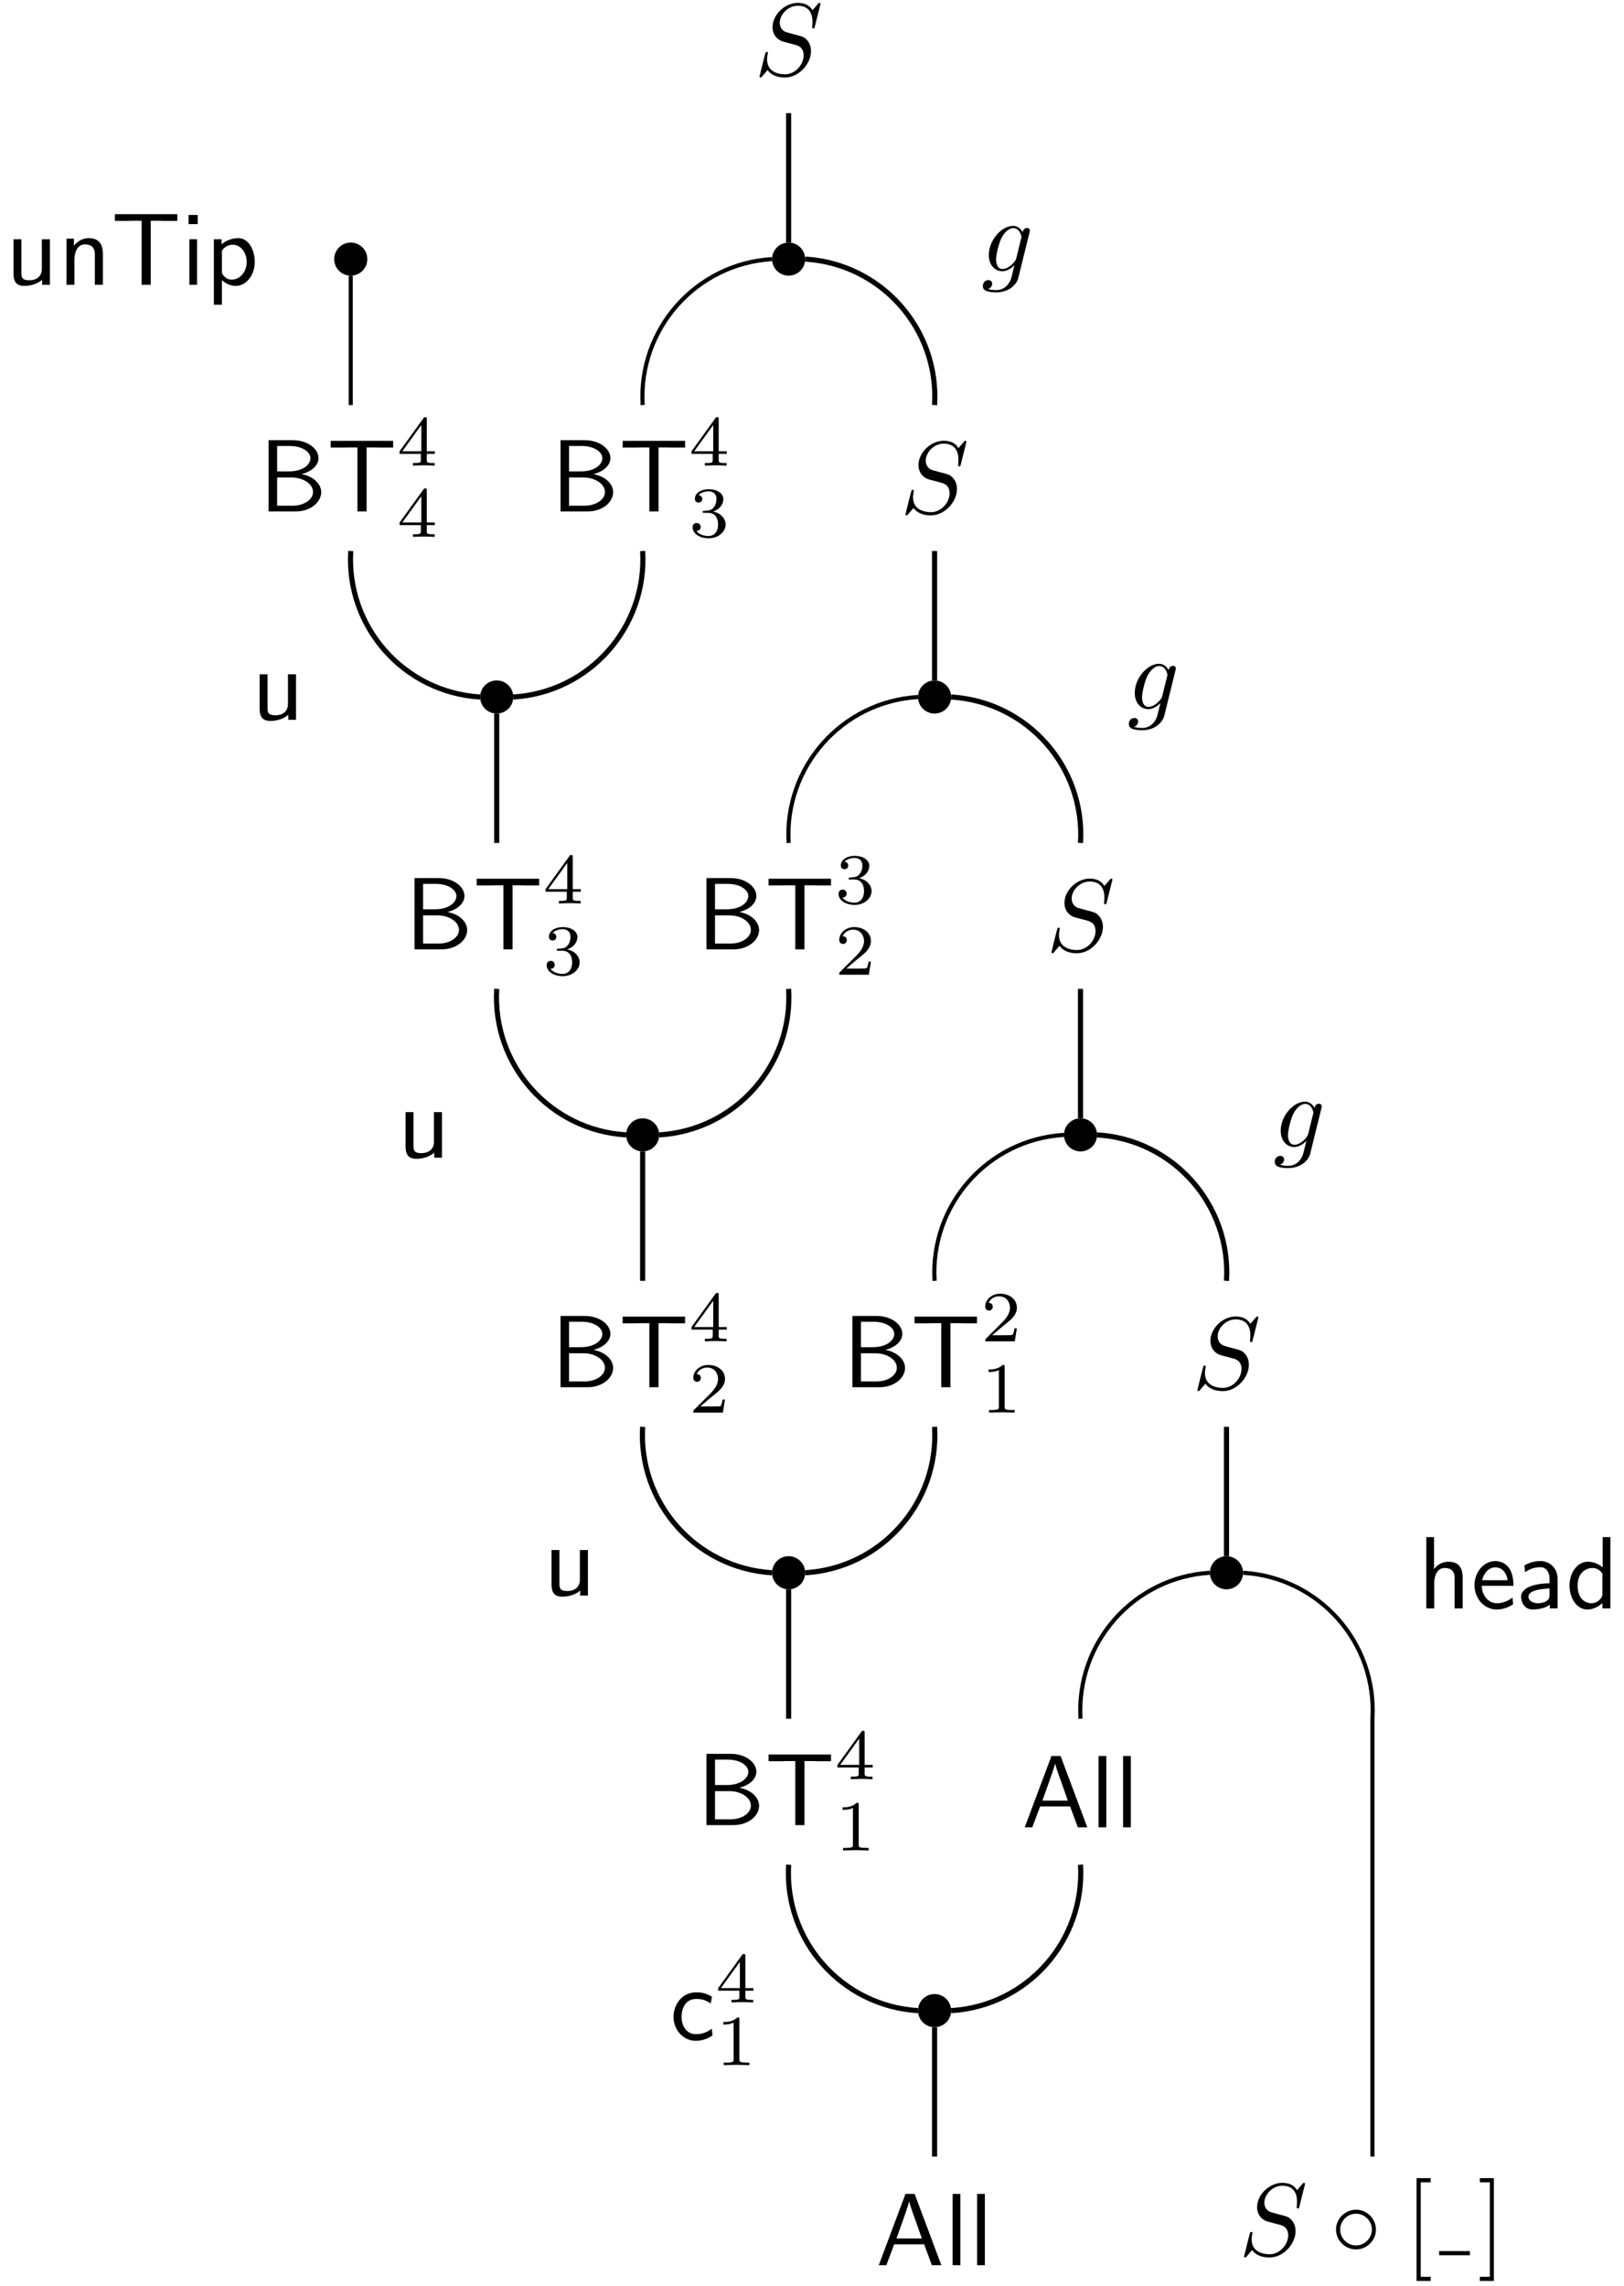 <?xml version="1.0" encoding="UTF-8"?>
<svg xmlns="http://www.w3.org/2000/svg" xmlns:xlink="http://www.w3.org/1999/xlink" width="236.553pt" height="332.976pt" viewBox="0 0 157.702 221.984" version="1.1">
<defs>
<g>
<symbol overflow="visible" id="glyph0-0">
<path style="stroke:none;" d=""/>
</symbol>
<symbol overflow="visible" id="glyph0-1">
<path style="stroke:none;" d="M 3.766 -6.922 L 2.875 -6.922 L 0.281 0 L 1.016 0 L 1.781 -2.031 L 4.688 -2.031 L 5.438 0 L 6.359 0 Z M 4.469 -2.594 L 2 -2.594 L 2.641 -4.391 C 2.844 -4.984 3.156 -5.828 3.234 -6.203 C 3.266 -6.062 3.328 -5.812 3.562 -5.156 Z M 4.469 -2.594 "/>
</symbol>
<symbol overflow="visible" id="glyph0-2">
<path style="stroke:none;" d="M 1.562 -6.922 L 0.812 -6.922 L 0.812 0 L 1.562 0 Z M 1.562 -6.922 "/>
</symbol>
<symbol overflow="visible" id="glyph0-3">
<path style="stroke:none;" d="M 0.969 -6.922 L 0.969 0 L 3.594 0 C 5.031 0 6.078 -0.891 6.078 -1.875 C 6.078 -2.734 5.219 -3.453 4.156 -3.625 C 5.062 -3.844 5.812 -4.422 5.812 -5.188 C 5.812 -6.094 4.75 -6.922 3.328 -6.922 Z M 1.797 -3.891 L 1.797 -6.359 L 3.047 -6.359 C 4.156 -6.359 5.031 -5.828 5.031 -5.172 C 5.031 -4.578 4.328 -3.891 2.953 -3.891 Z M 1.797 -0.562 L 1.797 -3.297 L 3.234 -3.297 C 4.297 -3.297 5.281 -2.688 5.281 -1.891 C 5.281 -1.141 4.391 -0.562 3.312 -0.562 Z M 1.797 -0.562 "/>
</symbol>
<symbol overflow="visible" id="glyph0-4">
<path style="stroke:none;" d="M 3.844 -6.219 L 4.719 -6.219 C 4.844 -6.219 4.969 -6.203 5.078 -6.203 L 6.422 -6.203 L 6.422 -6.859 L 0.359 -6.859 L 0.359 -6.203 L 1.688 -6.203 C 1.812 -6.203 1.938 -6.219 2.047 -6.219 L 2.953 -6.219 L 2.953 0 L 3.844 0 Z M 3.844 -6.219 "/>
</symbol>
<symbol overflow="visible" id="glyph0-5">
<path style="stroke:none;" d="M 4.344 -4.422 L 3.562 -4.422 L 3.562 -1.531 C 3.562 -0.781 3 -0.438 2.359 -0.438 C 1.656 -0.438 1.578 -0.703 1.578 -1.125 L 1.578 -4.422 L 0.812 -4.422 L 0.812 -1.094 C 0.812 -0.375 1.031 0.109 1.859 0.109 C 2.391 0.109 3.094 -0.047 3.594 -0.484 L 3.594 0 L 4.344 0 Z M 4.344 -4.422 "/>
</symbol>
<symbol overflow="visible" id="glyph0-6">
<path style="stroke:none;" d="M 4.094 -4.172 C 3.5 -4.5 3.156 -4.594 2.547 -4.594 C 1.172 -4.594 0.359 -3.391 0.359 -2.219 C 0.359 -0.984 1.266 0.109 2.516 0.109 C 3.047 0.109 3.594 -0.031 4.141 -0.406 L 4.078 -1.062 C 3.562 -0.672 3.031 -0.531 2.516 -0.531 C 1.688 -0.531 1.141 -1.25 1.141 -2.219 C 1.141 -3 1.5 -3.953 2.562 -3.953 C 3.078 -3.953 3.422 -3.875 3.969 -3.516 Z M 4.094 -4.172 "/>
</symbol>
<symbol overflow="visible" id="glyph0-7">
<path style="stroke:none;" d="M 4.344 -2.969 C 4.344 -3.625 4.188 -4.531 2.969 -4.531 C 2.359 -4.531 1.875 -4.234 1.562 -3.812 L 1.562 -6.922 L 0.812 -6.922 L 0.812 0 L 1.578 0 L 1.578 -2.438 C 1.578 -3.094 1.828 -3.922 2.594 -3.922 C 3.547 -3.922 3.562 -3.219 3.562 -2.906 L 3.562 0 L 4.344 0 Z M 4.344 -2.969 "/>
</symbol>
<symbol overflow="visible" id="glyph0-8">
<path style="stroke:none;" d="M 4.125 -2.188 C 4.125 -2.516 4.109 -3.266 3.734 -3.875 C 3.312 -4.484 2.719 -4.594 2.359 -4.594 C 1.25 -4.594 0.344 -3.531 0.344 -2.25 C 0.344 -0.938 1.312 0.109 2.5 0.109 C 3.125 0.109 3.703 -0.125 4.094 -0.406 L 4.031 -1.062 C 3.406 -0.531 2.734 -0.5 2.516 -0.5 C 1.719 -0.5 1.078 -1.203 1.047 -2.188 Z M 1.094 -2.734 C 1.25 -3.484 1.781 -3.984 2.359 -3.984 C 2.875 -3.984 3.422 -3.656 3.562 -2.734 Z M 1.094 -2.734 "/>
</symbol>
<symbol overflow="visible" id="glyph0-9">
<path style="stroke:none;" d="M 3.984 -2.875 C 3.984 -3.891 3.25 -4.594 2.328 -4.594 C 1.688 -4.594 1.234 -4.438 0.766 -4.172 L 0.828 -3.516 C 1.344 -3.875 1.844 -4 2.328 -4 C 2.797 -4 3.203 -3.609 3.203 -2.875 L 3.203 -2.438 C 1.703 -2.422 0.438 -2 0.438 -1.125 C 0.438 -0.703 0.703 0.109 1.578 0.109 C 1.719 0.109 2.656 0.094 3.234 -0.359 L 3.234 0 L 3.984 0 Z M 3.203 -1.312 C 3.203 -1.125 3.203 -0.875 2.859 -0.688 C 2.578 -0.516 2.188 -0.5 2.078 -0.5 C 1.609 -0.5 1.156 -0.734 1.156 -1.141 C 1.156 -1.844 2.766 -1.906 3.203 -1.938 Z M 3.203 -1.312 "/>
</symbol>
<symbol overflow="visible" id="glyph0-10">
<path style="stroke:none;" d="M 4.328 -6.922 L 3.578 -6.922 L 3.578 -3.984 C 3.047 -4.422 2.5 -4.531 2.125 -4.531 C 1.141 -4.531 0.359 -3.5 0.359 -2.219 C 0.359 -0.906 1.125 0.109 2.078 0.109 C 2.406 0.109 2.984 0.016 3.547 -0.516 L 3.547 0 L 4.328 0 Z M 3.547 -1.391 C 3.547 -1.25 3.531 -1.062 3.219 -0.781 C 2.984 -0.578 2.734 -0.5 2.484 -0.5 C 1.859 -0.5 1.141 -0.969 1.141 -2.203 C 1.141 -3.516 2 -3.922 2.578 -3.922 C 3.031 -3.922 3.328 -3.703 3.547 -3.375 Z M 3.547 -1.391 "/>
</symbol>
<symbol overflow="visible" id="glyph0-11">
<path style="stroke:none;" d="M 4.344 -2.969 C 4.344 -3.625 4.188 -4.531 2.969 -4.531 C 2.078 -4.531 1.578 -3.859 1.531 -3.781 L 1.531 -4.484 L 0.812 -4.484 L 0.812 0 L 1.578 0 L 1.578 -2.438 C 1.578 -3.094 1.828 -3.922 2.594 -3.922 C 3.547 -3.922 3.562 -3.219 3.562 -2.906 L 3.562 0 L 4.344 0 Z M 4.344 -2.969 "/>
</symbol>
<symbol overflow="visible" id="glyph0-12">
<path style="stroke:none;" d="M 1.625 -6.781 L 0.734 -6.781 L 0.734 -5.891 L 1.625 -5.891 Z M 1.562 -4.422 L 0.812 -4.422 L 0.812 0 L 1.562 0 Z M 1.562 -4.422 "/>
</symbol>
<symbol overflow="visible" id="glyph0-13">
<path style="stroke:none;" d="M 1.594 -0.453 C 1.906 -0.172 2.344 0.109 2.938 0.109 C 3.906 0.109 4.781 -0.875 4.781 -2.219 C 4.781 -3.422 4.156 -4.531 3.203 -4.531 C 2.609 -4.531 2.031 -4.328 1.562 -3.938 L 1.562 -4.422 L 0.812 -4.422 L 0.812 1.938 L 1.594 1.938 Z M 1.594 -3.312 C 1.828 -3.672 2.219 -3.891 2.656 -3.891 C 3.406 -3.891 4 -3.141 4 -2.219 C 4 -1.203 3.297 -0.5 2.547 -0.5 C 2.156 -0.5 1.891 -0.703 1.688 -0.969 C 1.594 -1.109 1.594 -1.141 1.594 -1.312 Z M 1.594 -3.312 "/>
</symbol>
<symbol overflow="visible" id="glyph1-0">
<path style="stroke:none;" d=""/>
</symbol>
<symbol overflow="visible" id="glyph1-1">
<path style="stroke:none;" d="M 3.688 -1.141 L 3.688 -1.391 L 2.906 -1.391 L 2.906 -4.5 C 2.906 -4.641 2.906 -4.703 2.766 -4.703 C 2.672 -4.703 2.641 -4.703 2.578 -4.594 L 0.266 -1.391 L 0.266 -1.141 L 2.328 -1.141 L 2.328 -0.578 C 2.328 -0.328 2.328 -0.25 1.75 -0.25 L 1.562 -0.25 L 1.562 0 C 1.922 -0.016 2.359 -0.031 2.609 -0.031 C 2.875 -0.031 3.312 -0.016 3.672 0 L 3.672 -0.25 L 3.484 -0.25 C 2.906 -0.25 2.906 -0.328 2.906 -0.578 L 2.906 -1.141 Z M 2.375 -3.938 L 2.375 -1.391 L 0.531 -1.391 Z M 2.375 -3.938 "/>
</symbol>
<symbol overflow="visible" id="glyph1-2">
<path style="stroke:none;" d="M 2.328 -4.438 C 2.328 -4.625 2.328 -4.625 2.125 -4.625 C 1.672 -4.188 1.047 -4.188 0.766 -4.188 L 0.766 -3.938 C 0.922 -3.938 1.391 -3.938 1.766 -4.125 L 1.766 -0.578 C 1.766 -0.344 1.766 -0.25 1.078 -0.25 L 0.812 -0.25 L 0.812 0 C 0.938 0 1.797 -0.031 2.047 -0.031 C 2.266 -0.031 3.141 0 3.297 0 L 3.297 -0.25 L 3.031 -0.25 C 2.328 -0.25 2.328 -0.344 2.328 -0.578 Z M 2.328 -4.438 "/>
</symbol>
<symbol overflow="visible" id="glyph1-3">
<path style="stroke:none;" d="M 3.516 -1.266 L 3.281 -1.266 C 3.266 -1.109 3.188 -0.703 3.094 -0.641 C 3.047 -0.594 2.516 -0.594 2.406 -0.594 L 1.125 -0.594 C 1.859 -1.234 2.109 -1.438 2.516 -1.766 C 3.031 -2.172 3.516 -2.609 3.516 -3.266 C 3.516 -4.109 2.781 -4.625 1.891 -4.625 C 1.031 -4.625 0.438 -4.016 0.438 -3.375 C 0.438 -3.031 0.734 -2.984 0.812 -2.984 C 0.969 -2.984 1.172 -3.109 1.172 -3.359 C 1.172 -3.484 1.125 -3.734 0.766 -3.734 C 0.984 -4.219 1.453 -4.375 1.781 -4.375 C 2.484 -4.375 2.844 -3.828 2.844 -3.266 C 2.844 -2.656 2.406 -2.188 2.188 -1.938 L 0.516 -0.266 C 0.438 -0.203 0.438 -0.188 0.438 0 L 3.312 0 Z M 3.516 -1.266 "/>
</symbol>
<symbol overflow="visible" id="glyph1-4">
<path style="stroke:none;" d="M 1.906 -2.328 C 2.453 -2.328 2.844 -1.953 2.844 -1.203 C 2.844 -0.344 2.328 -0.078 1.938 -0.078 C 1.656 -0.078 1.031 -0.156 0.75 -0.578 C 1.078 -0.578 1.156 -0.812 1.156 -0.969 C 1.156 -1.188 0.984 -1.344 0.766 -1.344 C 0.578 -1.344 0.375 -1.219 0.375 -0.938 C 0.375 -0.281 1.094 0.141 1.938 0.141 C 2.906 0.141 3.578 -0.516 3.578 -1.203 C 3.578 -1.75 3.141 -2.297 2.375 -2.453 C 3.094 -2.719 3.359 -3.234 3.359 -3.672 C 3.359 -4.219 2.734 -4.625 1.953 -4.625 C 1.188 -4.625 0.594 -4.25 0.594 -3.688 C 0.594 -3.453 0.75 -3.328 0.953 -3.328 C 1.172 -3.328 1.312 -3.484 1.312 -3.672 C 1.312 -3.875 1.172 -4.031 0.953 -4.047 C 1.203 -4.344 1.672 -4.422 1.938 -4.422 C 2.25 -4.422 2.688 -4.266 2.688 -3.672 C 2.688 -3.375 2.594 -3.047 2.406 -2.844 C 2.188 -2.578 1.984 -2.562 1.641 -2.531 C 1.469 -2.516 1.453 -2.516 1.422 -2.516 C 1.406 -2.516 1.344 -2.5 1.344 -2.422 C 1.344 -2.328 1.406 -2.328 1.531 -2.328 Z M 1.906 -2.328 "/>
</symbol>
<symbol overflow="visible" id="glyph2-0">
<path style="stroke:none;" d=""/>
</symbol>
<symbol overflow="visible" id="glyph2-1">
<path style="stroke:none;" d="M 6.438 -6.922 C 6.438 -6.953 6.406 -7.031 6.312 -7.031 C 6.266 -7.031 6.266 -7.016 6.141 -6.875 L 5.656 -6.312 C 5.406 -6.781 4.891 -7.031 4.234 -7.031 C 2.969 -7.031 1.781 -5.875 1.781 -4.672 C 1.781 -3.875 2.297 -3.406 2.812 -3.266 L 3.875 -2.984 C 4.25 -2.891 4.797 -2.734 4.797 -1.922 C 4.797 -1.031 3.984 -0.094 3 -0.094 C 2.359 -0.094 1.25 -0.312 1.25 -1.547 C 1.25 -1.781 1.312 -2.031 1.312 -2.078 C 1.328 -2.125 1.328 -2.141 1.328 -2.156 C 1.328 -2.25 1.266 -2.266 1.219 -2.266 C 1.172 -2.266 1.141 -2.25 1.109 -2.219 C 1.078 -2.188 0.516 0.094 0.516 0.125 C 0.516 0.172 0.562 0.219 0.625 0.219 C 0.672 0.219 0.688 0.203 0.812 0.062 L 1.297 -0.5 C 1.719 0.078 2.406 0.219 2.984 0.219 C 4.344 0.219 5.516 -1.109 5.516 -2.344 C 5.516 -3.031 5.172 -3.375 5.031 -3.516 C 4.797 -3.734 4.641 -3.781 3.766 -4 C 3.531 -4.062 3.188 -4.172 3.094 -4.188 C 2.828 -4.281 2.484 -4.562 2.484 -5.094 C 2.484 -5.906 3.281 -6.75 4.234 -6.75 C 5.047 -6.75 5.656 -6.312 5.656 -5.203 C 5.656 -4.891 5.625 -4.703 5.625 -4.641 C 5.625 -4.641 5.625 -4.547 5.734 -4.547 C 5.844 -4.547 5.859 -4.578 5.891 -4.75 Z M 6.438 -6.922 "/>
</symbol>
<symbol overflow="visible" id="glyph2-2">
<path style="stroke:none;" d="M 4.688 -3.766 C 4.703 -3.812 4.719 -3.875 4.719 -3.938 C 4.719 -4.109 4.609 -4.203 4.438 -4.203 C 4.344 -4.203 4.062 -4.141 4.031 -3.781 C 3.844 -4.141 3.5 -4.406 3.094 -4.406 C 1.969 -4.406 0.734 -3.016 0.734 -1.578 C 0.734 -0.594 1.328 0 2.047 0 C 2.641 0 3.109 -0.469 3.203 -0.578 L 3.219 -0.562 C 3.016 0.312 2.891 0.734 2.891 0.75 C 2.844 0.844 2.516 1.828 1.453 1.828 C 1.266 1.828 0.938 1.812 0.656 1.719 C 0.953 1.641 1.062 1.375 1.062 1.203 C 1.062 1.047 0.953 0.859 0.688 0.859 C 0.469 0.859 0.156 1.031 0.156 1.438 C 0.156 1.844 0.516 2.047 1.469 2.047 C 2.719 2.047 3.438 1.266 3.594 0.672 Z M 3.406 -1.281 C 3.344 -1.016 3.109 -0.766 2.891 -0.578 C 2.688 -0.406 2.375 -0.219 2.078 -0.219 C 1.578 -0.219 1.438 -0.734 1.438 -1.141 C 1.438 -1.609 1.719 -2.797 2 -3.297 C 2.266 -3.781 2.688 -4.188 3.109 -4.188 C 3.766 -4.188 3.906 -3.375 3.906 -3.328 C 3.906 -3.281 3.891 -3.219 3.875 -3.188 Z M 3.406 -1.281 "/>
</symbol>
<symbol overflow="visible" id="glyph3-0">
<path style="stroke:none;" d=""/>
</symbol>
<symbol overflow="visible" id="glyph3-1">
<path style="stroke:none;" d="M 4.422 -2.5 C 4.422 -3.562 3.531 -4.422 2.5 -4.422 C 1.422 -4.422 0.547 -3.531 0.547 -2.5 C 0.547 -1.438 1.422 -0.562 2.5 -0.562 C 3.531 -0.562 4.422 -1.422 4.422 -2.5 Z M 2.5 -0.953 C 1.625 -0.953 0.953 -1.656 0.953 -2.5 C 0.953 -3.328 1.641 -4.031 2.5 -4.031 C 3.312 -4.031 4.031 -3.344 4.031 -2.5 C 4.031 -1.641 3.312 -0.953 2.5 -0.953 Z M 2.5 -0.953 "/>
</symbol>
<symbol overflow="visible" id="glyph4-0">
<path style="stroke:none;" d=""/>
</symbol>
<symbol overflow="visible" id="glyph4-1">
<path style="stroke:none;" d="M 2.547 2.5 L 2.547 2.094 L 1.578 2.094 L 1.578 -7.078 L 2.547 -7.078 L 2.547 -7.484 L 1.172 -7.484 L 1.172 2.5 Z M 2.547 2.5 "/>
</symbol>
<symbol overflow="visible" id="glyph4-2">
<path style="stroke:none;" d="M 1.578 -7.484 L 0.219 -7.484 L 0.219 -7.078 L 1.188 -7.078 L 1.188 2.094 L 0.219 2.094 L 0.219 2.5 L 1.578 2.5 Z M 1.578 -7.484 "/>
</symbol>
</g>
<clipPath id="clip1">
  <path d="M 137 211 L 139 211 L 139 221.984 L 137 221.984 Z M 137 211 "/>
</clipPath>
<clipPath id="clip2">
  <path d="M 143 211 L 146 211 L 146 221.984 L 143 221.984 Z M 143 211 "/>
</clipPath>
</defs>
<g id="surface1">
<path style="fill:none;stroke-width:0.498;stroke-linecap:butt;stroke-linejoin:miter;stroke:rgb(0%,0%,0%);stroke-opacity:1;stroke-miterlimit:10;" d="M -1.609 14.174 C -8.992 14.619 -14.617 20.963 -14.172 28.346 " transform="matrix(1,0,0,-1,90.754,209.416)"/>
<path style="fill:none;stroke-width:0.498;stroke-linecap:butt;stroke-linejoin:miter;stroke:rgb(0%,0%,0%);stroke-opacity:1;stroke-miterlimit:10;" d="M 1.609 14.174 C 8.992 14.619 14.617 20.963 14.172 28.346 " transform="matrix(1,0,0,-1,90.754,209.416)"/>
<path style="fill:none;stroke-width:0.498;stroke-linecap:butt;stroke-linejoin:miter;stroke:rgb(0%,0%,0%);stroke-opacity:1;stroke-miterlimit:10;" d="M -0 12.564 L -0 0.002 " transform="matrix(1,0,0,-1,90.754,209.416)"/>
<path style="fill:none;stroke-width:0.498;stroke-linecap:butt;stroke-linejoin:miter;stroke:rgb(0%,0%,0%);stroke-opacity:1;stroke-miterlimit:10;" d="M -15.781 56.693 C -23.168 57.139 -28.789 63.482 -28.348 70.865 " transform="matrix(1,0,0,-1,90.754,209.416)"/>
<path style="fill:none;stroke-width:0.498;stroke-linecap:butt;stroke-linejoin:miter;stroke:rgb(0%,0%,0%);stroke-opacity:1;stroke-miterlimit:10;" d="M -12.566 56.693 C -5.18 57.139 0.445 63.482 -0 70.865 " transform="matrix(1,0,0,-1,90.754,209.416)"/>
<path style="fill:none;stroke-width:0.498;stroke-linecap:butt;stroke-linejoin:miter;stroke:rgb(0%,0%,0%);stroke-opacity:1;stroke-miterlimit:10;" d="M -14.172 55.084 L -14.172 42.521 " transform="matrix(1,0,0,-1,90.754,209.416)"/>
<path style="fill:none;stroke-width:0.498;stroke-linecap:butt;stroke-linejoin:miter;stroke:rgb(0%,0%,0%);stroke-opacity:1;stroke-miterlimit:10;" d="M -29.953 99.213 C -37.34 99.658 -42.965 106.002 -42.52 113.389 " transform="matrix(1,0,0,-1,90.754,209.416)"/>
<path style="fill:none;stroke-width:0.498;stroke-linecap:butt;stroke-linejoin:miter;stroke:rgb(0%,0%,0%);stroke-opacity:1;stroke-miterlimit:10;" d="M -26.738 99.213 C -19.356 99.658 -13.731 106.002 -14.172 113.389 " transform="matrix(1,0,0,-1,90.754,209.416)"/>
<path style="fill:none;stroke-width:0.498;stroke-linecap:butt;stroke-linejoin:miter;stroke:rgb(0%,0%,0%);stroke-opacity:1;stroke-miterlimit:10;" d="M -28.348 97.607 L -28.348 85.041 " transform="matrix(1,0,0,-1,90.754,209.416)"/>
<path style="fill:none;stroke-width:0.498;stroke-linecap:butt;stroke-linejoin:miter;stroke:rgb(0%,0%,0%);stroke-opacity:1;stroke-miterlimit:10;" d="M 14.172 113.389 L 14.172 100.822 " transform="matrix(1,0,0,-1,90.754,209.416)"/>
<path style="fill:none;stroke-width:0.498;stroke-linecap:butt;stroke-linejoin:miter;stroke:rgb(0%,0%,0%);stroke-opacity:1;stroke-miterlimit:10;" d="M 28.348 58.303 L 28.348 70.865 " transform="matrix(1,0,0,-1,90.754,209.416)"/>
<path style="fill:none;stroke-width:0.498;stroke-linecap:butt;stroke-linejoin:miter;stroke:rgb(0%,0%,0%);stroke-opacity:1;stroke-miterlimit:10;" d="M 15.781 99.213 C 23.168 98.771 28.793 92.424 28.348 85.041 " transform="matrix(1,0,0,-1,90.754,209.416)"/>
<path style="fill:none;stroke-width:0.498;stroke-linecap:butt;stroke-linejoin:miter;stroke:rgb(0%,0%,0%);stroke-opacity:1;stroke-miterlimit:10;" d="M -0 155.908 L -0 143.342 " transform="matrix(1,0,0,-1,90.754,209.416)"/>
<path style="fill:none;stroke-width:0.498;stroke-linecap:butt;stroke-linejoin:miter;stroke:rgb(0%,0%,0%);stroke-opacity:1;stroke-miterlimit:10;" d="M 1.609 141.732 C 8.992 141.291 14.617 134.943 14.172 127.561 " transform="matrix(1,0,0,-1,90.754,209.416)"/>
<path style="fill:none;stroke-width:0.498;stroke-linecap:butt;stroke-linejoin:miter;stroke:rgb(0%,0%,0%);stroke-opacity:1;stroke-miterlimit:10;" d="M -14.172 198.428 L -14.172 185.861 " transform="matrix(1,0,0,-1,90.754,209.416)"/>
<path style="fill:none;stroke-width:0.498;stroke-linecap:butt;stroke-linejoin:miter;stroke:rgb(0%,0%,0%);stroke-opacity:1;stroke-miterlimit:10;" d="M -12.566 184.256 C -5.18 183.811 0.445 177.467 -0 170.08 " transform="matrix(1,0,0,-1,90.754,209.416)"/>
<path style="fill:none;stroke-width:0.498;stroke-linecap:butt;stroke-linejoin:miter;stroke:rgb(0%,0%,0%);stroke-opacity:1;stroke-miterlimit:10;" d="M -44.129 141.732 C -51.512 142.178 -57.137 148.521 -56.695 155.908 " transform="matrix(1,0,0,-1,90.754,209.416)"/>
<path style="fill:none;stroke-width:0.498;stroke-linecap:butt;stroke-linejoin:miter;stroke:rgb(0%,0%,0%);stroke-opacity:1;stroke-miterlimit:10;" d="M -40.91 141.732 C -33.527 142.178 -27.902 148.521 -28.348 155.908 " transform="matrix(1,0,0,-1,90.754,209.416)"/>
<path style="fill:none;stroke-width:0.498;stroke-linecap:butt;stroke-linejoin:miter;stroke:rgb(0%,0%,0%);stroke-opacity:1;stroke-miterlimit:10;" d="M -42.52 140.127 L -42.52 127.561 " transform="matrix(1,0,0,-1,90.754,209.416)"/>
<path style="fill:none;stroke-width:0.399;stroke-linecap:butt;stroke-linejoin:miter;stroke:rgb(0%,0%,0%);stroke-opacity:1;stroke-miterlimit:10;" d="M 42.519 0.002 L 42.519 42.521 C 42.965 49.904 37.34 56.248 29.957 56.693 " transform="matrix(1,0,0,-1,90.754,209.416)"/>
<path style="fill:none;stroke-width:0.399;stroke-linecap:butt;stroke-linejoin:miter;stroke:rgb(0%,0%,0%);stroke-opacity:1;stroke-miterlimit:10;" d="M 26.738 56.693 C 19.355 56.248 13.73 49.904 14.172 42.521 " transform="matrix(1,0,0,-1,90.754,209.416)"/>
<path style="fill:none;stroke-width:0.399;stroke-linecap:butt;stroke-linejoin:miter;stroke:rgb(0%,0%,0%);stroke-opacity:1;stroke-miterlimit:10;" d="M -0 85.041 C -0.445 92.424 5.18 98.771 12.566 99.213 " transform="matrix(1,0,0,-1,90.754,209.416)"/>
<path style="fill:none;stroke-width:0.399;stroke-linecap:butt;stroke-linejoin:miter;stroke:rgb(0%,0%,0%);stroke-opacity:1;stroke-miterlimit:10;" d="M -14.172 127.561 C -14.617 134.943 -8.992 141.291 -1.609 141.732 " transform="matrix(1,0,0,-1,90.754,209.416)"/>
<path style="fill:none;stroke-width:0.399;stroke-linecap:butt;stroke-linejoin:miter;stroke:rgb(0%,0%,0%);stroke-opacity:1;stroke-miterlimit:10;" d="M -28.348 170.08 C -28.789 177.467 -23.168 183.811 -15.781 184.256 " transform="matrix(1,0,0,-1,90.754,209.416)"/>
<path style="fill:none;stroke-width:0.399;stroke-linecap:butt;stroke-linejoin:miter;stroke:rgb(0%,0%,0%);stroke-opacity:1;stroke-miterlimit:10;" d="M -56.695 170.08 L -56.695 182.646 " transform="matrix(1,0,0,-1,90.754,209.416)"/>
<path style="fill-rule:nonzero;fill:rgb(0%,0%,0%);fill-opacity:1;stroke-width:0.399;stroke-linecap:butt;stroke-linejoin:miter;stroke:rgb(0%,0%,0%);stroke-opacity:1;stroke-miterlimit:10;" d="M 1.41 14.174 C 1.41 14.951 0.777 15.584 -0 15.584 C -0.777 15.584 -1.41 14.951 -1.41 14.174 C -1.41 13.396 -0.777 12.764 -0 12.764 C 0.777 12.764 1.41 13.396 1.41 14.174 Z M 1.41 14.174 " transform="matrix(1,0,0,-1,90.754,209.416)"/>
<g style="fill:rgb(0%,0%,0%);fill-opacity:1;">
  <use xlink:href="#glyph0-1" x="85.053" y="219.962"/>
  <use xlink:href="#glyph0-2" x="91.695" y="219.962"/>
  <use xlink:href="#glyph0-2" x="94.075" y="219.962"/>
</g>
<g style="fill:rgb(0%,0%,0%);fill-opacity:1;">
  <use xlink:href="#glyph0-1" x="99.226" y="177.442"/>
  <use xlink:href="#glyph0-2" x="105.868" y="177.442"/>
  <use xlink:href="#glyph0-2" x="108.248" y="177.442"/>
</g>
<g style="fill:rgb(0%,0%,0%);fill-opacity:1;">
  <use xlink:href="#glyph0-3" x="67.635" y="177.226"/>
  <use xlink:href="#glyph0-4" x="74.277" y="177.226"/>
</g>
<g style="fill:rgb(0%,0%,0%);fill-opacity:1;">
  <use xlink:href="#glyph1-1" x="81.057" y="172.771"/>
</g>
<g style="fill:rgb(0%,0%,0%);fill-opacity:1;">
  <use xlink:href="#glyph1-2" x="81.057" y="179.689"/>
</g>
<path style="fill-rule:nonzero;fill:rgb(0%,0%,0%);fill-opacity:1;stroke-width:0.399;stroke-linecap:butt;stroke-linejoin:miter;stroke:rgb(0%,0%,0%);stroke-opacity:1;stroke-miterlimit:10;" d="M -12.766 56.693 C -12.766 57.471 -13.395 58.103 -14.172 58.103 C -14.953 58.103 -15.582 57.471 -15.582 56.693 C -15.582 55.916 -14.953 55.283 -14.172 55.283 C -13.395 55.283 -12.766 55.916 -12.766 56.693 Z M -12.766 56.693 " transform="matrix(1,0,0,-1,90.754,209.416)"/>
<g style="fill:rgb(0%,0%,0%);fill-opacity:1;">
  <use xlink:href="#glyph0-3" x="81.808" y="134.707"/>
  <use xlink:href="#glyph0-4" x="88.45" y="134.707"/>
</g>
<g style="fill:rgb(0%,0%,0%);fill-opacity:1;">
  <use xlink:href="#glyph1-3" x="95.23" y="130.251"/>
</g>
<g style="fill:rgb(0%,0%,0%);fill-opacity:1;">
  <use xlink:href="#glyph1-2" x="95.23" y="137.17"/>
</g>
<g style="fill:rgb(0%,0%,0%);fill-opacity:1;">
  <use xlink:href="#glyph0-3" x="53.462" y="134.707"/>
  <use xlink:href="#glyph0-4" x="60.104" y="134.707"/>
</g>
<g style="fill:rgb(0%,0%,0%);fill-opacity:1;">
  <use xlink:href="#glyph1-1" x="66.884" y="130.251"/>
</g>
<g style="fill:rgb(0%,0%,0%);fill-opacity:1;">
  <use xlink:href="#glyph1-3" x="66.884" y="137.17"/>
</g>
<path style="fill-rule:nonzero;fill:rgb(0%,0%,0%);fill-opacity:1;stroke-width:0.399;stroke-linecap:butt;stroke-linejoin:miter;stroke:rgb(0%,0%,0%);stroke-opacity:1;stroke-miterlimit:10;" d="M -26.938 99.213 C -26.938 99.99 -27.57 100.623 -28.348 100.623 C -29.125 100.623 -29.754 99.99 -29.754 99.213 C -29.754 98.436 -29.125 97.807 -28.348 97.807 C -27.57 97.807 -26.938 98.436 -26.938 99.213 Z M -26.938 99.213 " transform="matrix(1,0,0,-1,90.754,209.416)"/>
<g style="fill:rgb(0%,0%,0%);fill-opacity:1;">
  <use xlink:href="#glyph0-3" x="67.635" y="92.187"/>
  <use xlink:href="#glyph0-4" x="74.277" y="92.187"/>
</g>
<g style="fill:rgb(0%,0%,0%);fill-opacity:1;">
  <use xlink:href="#glyph1-4" x="81.057" y="87.731"/>
</g>
<g style="fill:rgb(0%,0%,0%);fill-opacity:1;">
  <use xlink:href="#glyph1-3" x="81.057" y="94.65"/>
</g>
<g style="fill:rgb(0%,0%,0%);fill-opacity:1;">
  <use xlink:href="#glyph0-3" x="39.289" y="92.187"/>
  <use xlink:href="#glyph0-4" x="45.931" y="92.187"/>
</g>
<g style="fill:rgb(0%,0%,0%);fill-opacity:1;">
  <use xlink:href="#glyph1-1" x="52.711" y="87.731"/>
</g>
<g style="fill:rgb(0%,0%,0%);fill-opacity:1;">
  <use xlink:href="#glyph1-4" x="52.711" y="94.65"/>
</g>
<g style="fill:rgb(0%,0%,0%);fill-opacity:1;">
  <use xlink:href="#glyph0-5" x="38.574" y="112.417"/>
</g>
<g style="fill:rgb(0%,0%,0%);fill-opacity:1;">
  <use xlink:href="#glyph0-5" x="52.747" y="154.937"/>
</g>
<g style="fill:rgb(0%,0%,0%);fill-opacity:1;">
  <use xlink:href="#glyph0-6" x="65.045" y="198.061"/>
</g>
<g style="fill:rgb(0%,0%,0%);fill-opacity:1;">
  <use xlink:href="#glyph1-1" x="69.473" y="194.446"/>
</g>
<g style="fill:rgb(0%,0%,0%);fill-opacity:1;">
  <use xlink:href="#glyph1-2" x="69.473" y="200.534"/>
</g>
<g style="fill:rgb(0%,0%,0%);fill-opacity:1;">
  <use xlink:href="#glyph2-1" x="120.293" y="218.993"/>
</g>
<g style="fill:rgb(0%,0%,0%);fill-opacity:1;">
  <use xlink:href="#glyph3-1" x="129.19" y="218.993"/>
</g>
<g clip-path="url(#clip1)" clip-rule="nonzero">
<g style="fill:rgb(0%,0%,0%);fill-opacity:1;">
  <use xlink:href="#glyph4-1" x="136.385" y="218.993"/>
</g>
</g>
<path style="fill:none;stroke-width:0.398;stroke-linecap:butt;stroke-linejoin:miter;stroke:rgb(0%,0%,0%);stroke-opacity:1;stroke-miterlimit:10;" d="M -0.001 0.001 L 2.987 0.001 " transform="matrix(1,0,0,-1,139.751,218.794)"/>
<g clip-path="url(#clip2)" clip-rule="nonzero">
<g style="fill:rgb(0%,0%,0%);fill-opacity:1;">
  <use xlink:href="#glyph4-2" x="143.487" y="218.993"/>
</g>
</g>
<g style="fill:rgb(0%,0%,0%);fill-opacity:1;">
  <use xlink:href="#glyph2-1" x="115.759" y="134.867"/>
</g>
<g style="fill:rgb(0%,0%,0%);fill-opacity:1;">
  <use xlink:href="#glyph0-7" x="137.692" y="156.182"/>
  <use xlink:href="#glyph0-8" x="142.84" y="156.182"/>
  <use xlink:href="#glyph0-9" x="147.267" y="156.182"/>
  <use xlink:href="#glyph0-10" x="152.055" y="156.182"/>
</g>
<g style="fill:rgb(0%,0%,0%);fill-opacity:1;">
  <use xlink:href="#glyph2-1" x="101.585" y="92.348"/>
</g>
<path style="fill-rule:nonzero;fill:rgb(0%,0%,0%);fill-opacity:1;stroke-width:0.399;stroke-linecap:butt;stroke-linejoin:miter;stroke:rgb(0%,0%,0%);stroke-opacity:1;stroke-miterlimit:10;" d="M 15.582 99.213 C 15.582 99.99 14.953 100.623 14.172 100.623 C 13.394 100.623 12.766 99.99 12.766 99.213 C 12.766 98.436 13.394 97.807 14.172 97.807 C 14.953 97.807 15.582 98.436 15.582 99.213 Z M 15.582 99.213 " transform="matrix(1,0,0,-1,90.754,209.416)"/>
<path style="fill-rule:nonzero;fill:rgb(0%,0%,0%);fill-opacity:1;stroke-width:0.399;stroke-linecap:butt;stroke-linejoin:miter;stroke:rgb(0%,0%,0%);stroke-opacity:1;stroke-miterlimit:10;" d="M 29.758 56.693 C 29.758 57.471 29.125 58.103 28.348 58.103 C 27.57 58.103 26.937 57.471 26.937 56.693 C 26.937 55.916 27.57 55.283 28.348 55.283 C 29.125 55.283 29.758 55.916 29.758 56.693 Z M 29.758 56.693 " transform="matrix(1,0,0,-1,90.754,209.416)"/>
<g style="fill:rgb(0%,0%,0%);fill-opacity:1;">
  <use xlink:href="#glyph2-1" x="87.412" y="49.828"/>
</g>
<path style="fill-rule:nonzero;fill:rgb(0%,0%,0%);fill-opacity:1;stroke-width:0.399;stroke-linecap:butt;stroke-linejoin:miter;stroke:rgb(0%,0%,0%);stroke-opacity:1;stroke-miterlimit:10;" d="M 1.41 141.732 C 1.41 142.514 0.777 143.143 -0 143.143 C -0.777 143.143 -1.41 142.514 -1.41 141.732 C -1.41 140.955 -0.777 140.326 -0 140.326 C 0.777 140.326 1.41 140.955 1.41 141.732 Z M 1.41 141.732 " transform="matrix(1,0,0,-1,90.754,209.416)"/>
<g style="fill:rgb(0%,0%,0%);fill-opacity:1;">
  <use xlink:href="#glyph2-1" x="73.239" y="7.308"/>
</g>
<path style="fill-rule:nonzero;fill:rgb(0%,0%,0%);fill-opacity:1;stroke-width:0.399;stroke-linecap:butt;stroke-linejoin:miter;stroke:rgb(0%,0%,0%);stroke-opacity:1;stroke-miterlimit:10;" d="M -12.766 184.256 C -12.766 185.033 -13.395 185.662 -14.172 185.662 C -14.953 185.662 -15.582 185.033 -15.582 184.256 C -15.582 183.475 -14.953 182.846 -14.172 182.846 C -13.395 182.846 -12.766 183.475 -12.766 184.256 Z M -12.766 184.256 " transform="matrix(1,0,0,-1,90.754,209.416)"/>
<g style="fill:rgb(0%,0%,0%);fill-opacity:1;">
  <use xlink:href="#glyph2-2" x="123.632" y="111.38"/>
</g>
<g style="fill:rgb(0%,0%,0%);fill-opacity:1;">
  <use xlink:href="#glyph2-2" x="109.459" y="68.86"/>
</g>
<g style="fill:rgb(0%,0%,0%);fill-opacity:1;">
  <use xlink:href="#glyph2-2" x="95.286" y="26.34"/>
</g>
<path style="fill-rule:nonzero;fill:rgb(0%,0%,0%);fill-opacity:1;stroke-width:0.399;stroke-linecap:butt;stroke-linejoin:miter;stroke:rgb(0%,0%,0%);stroke-opacity:1;stroke-miterlimit:10;" d="M -41.109 141.732 C -41.109 142.514 -41.742 143.143 -42.52 143.143 C -43.297 143.143 -43.93 142.514 -43.93 141.732 C -43.93 140.955 -43.297 140.326 -42.52 140.326 C -41.742 140.326 -41.109 140.955 -41.109 141.732 Z M -41.109 141.732 " transform="matrix(1,0,0,-1,90.754,209.416)"/>
<g style="fill:rgb(0%,0%,0%);fill-opacity:1;">
  <use xlink:href="#glyph0-3" x="53.462" y="49.667"/>
  <use xlink:href="#glyph0-4" x="60.104" y="49.667"/>
</g>
<g style="fill:rgb(0%,0%,0%);fill-opacity:1;">
  <use xlink:href="#glyph1-1" x="66.884" y="45.212"/>
</g>
<g style="fill:rgb(0%,0%,0%);fill-opacity:1;">
  <use xlink:href="#glyph1-4" x="66.884" y="52.13"/>
</g>
<g style="fill:rgb(0%,0%,0%);fill-opacity:1;">
  <use xlink:href="#glyph0-3" x="25.115" y="49.667"/>
  <use xlink:href="#glyph0-4" x="31.757" y="49.667"/>
</g>
<g style="fill:rgb(0%,0%,0%);fill-opacity:1;">
  <use xlink:href="#glyph1-1" x="38.537" y="45.212"/>
</g>
<g style="fill:rgb(0%,0%,0%);fill-opacity:1;">
  <use xlink:href="#glyph1-1" x="38.537" y="52.13"/>
</g>
<g style="fill:rgb(0%,0%,0%);fill-opacity:1;">
  <use xlink:href="#glyph0-5" x="24.401" y="69.898"/>
</g>
<path style="fill-rule:nonzero;fill:rgb(0%,0%,0%);fill-opacity:1;stroke-width:0.399;stroke-linecap:butt;stroke-linejoin:miter;stroke:rgb(0%,0%,0%);stroke-opacity:1;stroke-miterlimit:10;" d="M -55.285 184.256 C -55.285 185.033 -55.914 185.662 -56.695 185.662 C -57.473 185.662 -58.102 185.033 -58.102 184.256 C -58.102 183.475 -57.473 182.846 -56.695 182.846 C -55.914 182.846 -55.285 183.475 -55.285 184.256 Z M -55.285 184.256 " transform="matrix(1,0,0,-1,90.754,209.416)"/>
<g style="fill:rgb(0%,0%,0%);fill-opacity:1;">
  <use xlink:href="#glyph0-5" x="0.5" y="27.655"/>
  <use xlink:href="#glyph0-11" x="5.648" y="27.655"/>
  <use xlink:href="#glyph0-4" x="10.795" y="27.655"/>
  <use xlink:href="#glyph0-12" x="17.576" y="27.655"/>
  <use xlink:href="#glyph0-13" x="19.956" y="27.655"/>
</g>
</g>
</svg>
